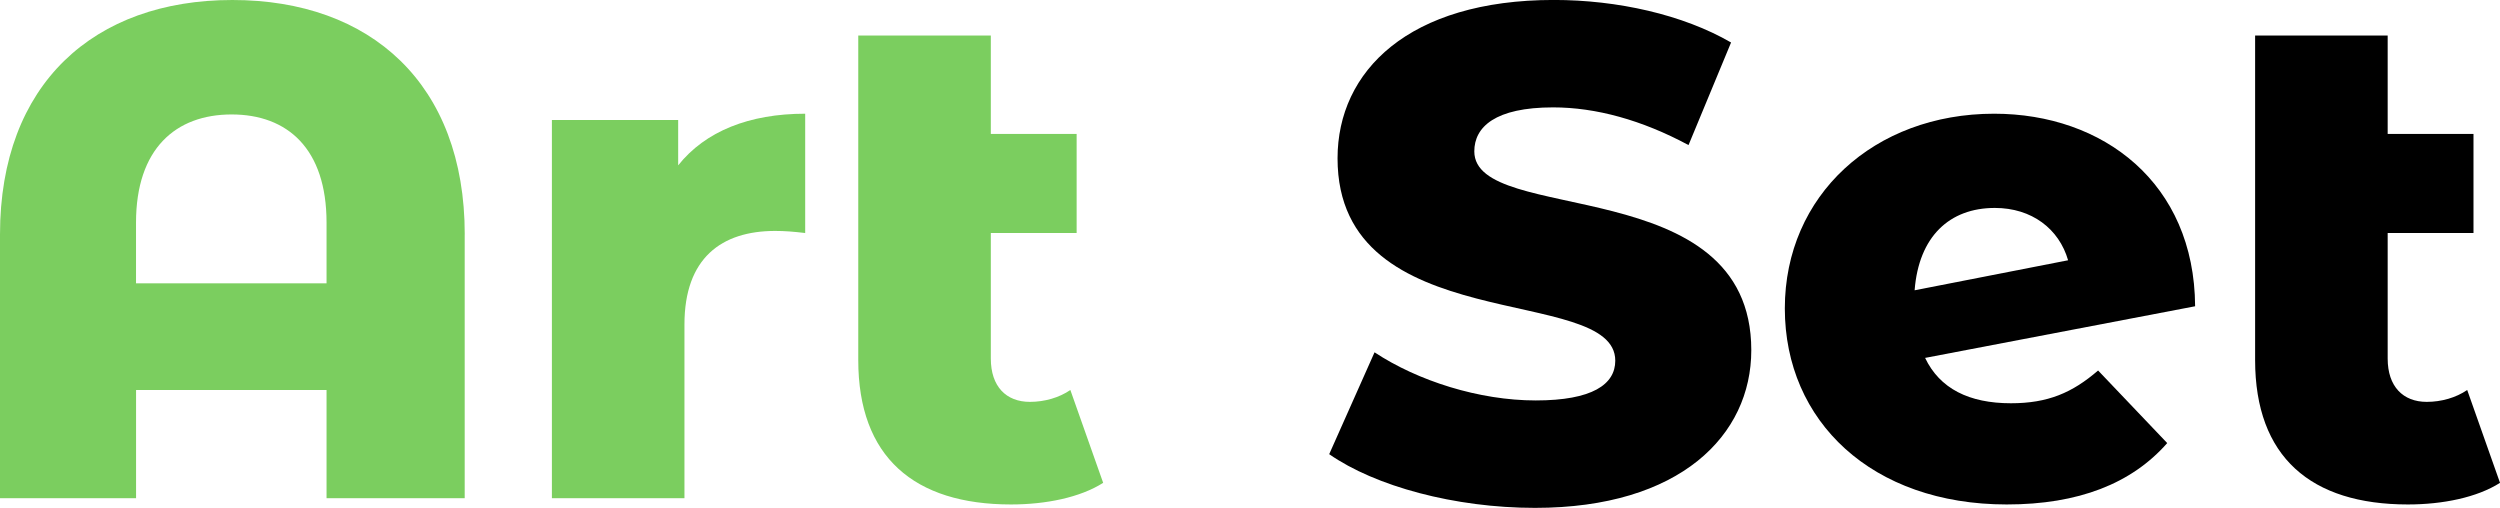 <?xml version="1.0" encoding="UTF-8"?>
<svg id="Capa_1" data-name="Capa 1" xmlns="http://www.w3.org/2000/svg" viewBox="0 0 505.44 102.7">
  <defs>
    <style>
      .cls-1 {
        fill: #7bce5f;
      }
    </style>
  </defs>
  <path class="cls-1" d="M93.95,47.4v53.32h-27.93v-21.87H27.51v21.87H0V47.4C0,16.93,19.04,0,46.98,0s46.98,16.93,46.98,47.4Zm-27.93,9.88v-12.27c0-14.95-7.9-21.87-19.19-21.87s-19.33,6.91-19.33,21.87v12.27h38.51Z"/>
  <path class="cls-1" d="M162.79,22.99v24.12c-2.4-.28-4.09-.42-6.07-.42-10.86,0-18.34,5.5-18.34,18.9v35.13h-26.8V24.26h25.53v9.17c5.5-6.91,14.39-10.44,25.67-10.44Z"/>
  <path class="cls-1" d="M223.03,97.62c-4.66,2.96-11.57,4.37-18.62,4.37-19.61,0-30.89-9.59-30.89-29.2V7.19h26.8V27.08h17.35v20.03h-17.35v25.39c0,5.64,3.1,8.75,7.9,8.75,2.96,0,5.92-.85,8.18-2.4l6.63,18.76Z"/>
  <path d="M268.73,91.83l9.17-20.6c8.75,5.78,21.16,9.73,32.59,9.73s16.08-3.24,16.08-8.04c0-15.66-56.15-4.23-56.15-40.91,0-17.63,14.39-32.02,43.73-32.02,12.84,0,26.1,2.96,35.83,8.6l-8.6,20.74c-9.45-5.08-18.76-7.62-27.37-7.62-11.71,0-15.94,3.95-15.94,8.89,0,15.09,56,3.81,56,40.2,0,17.21-14.39,31.88-43.73,31.88-16.22,0-32.3-4.37-41.61-10.86Z"/>
  <path d="M424.19,74.91l13.97,14.67c-7.19,8.18-17.92,12.41-32.45,12.41-27.23,0-44.86-16.79-44.86-39.64s18.06-39.36,42.32-39.36c22.01,0,40.49,13.97,40.63,38.93l-54.59,10.44c2.96,6.21,8.89,9.17,17.35,9.17,7.48,0,12.41-2.12,17.63-6.63Zm-37.1-16.22l31.03-6.07c-1.83-6.35-7.34-10.58-14.81-10.58-9.17,0-15.38,5.78-16.22,16.65Z"/>
  <path d="M505.44,97.62c-4.66,2.96-11.57,4.37-18.62,4.37-19.61,0-30.89-9.59-30.89-29.2V7.19h26.8V27.08h17.35v20.03h-17.35v25.39c0,5.64,3.1,8.75,7.9,8.75,2.96,0,5.92-.85,8.18-2.4l6.63,18.76Z"/>
</svg>